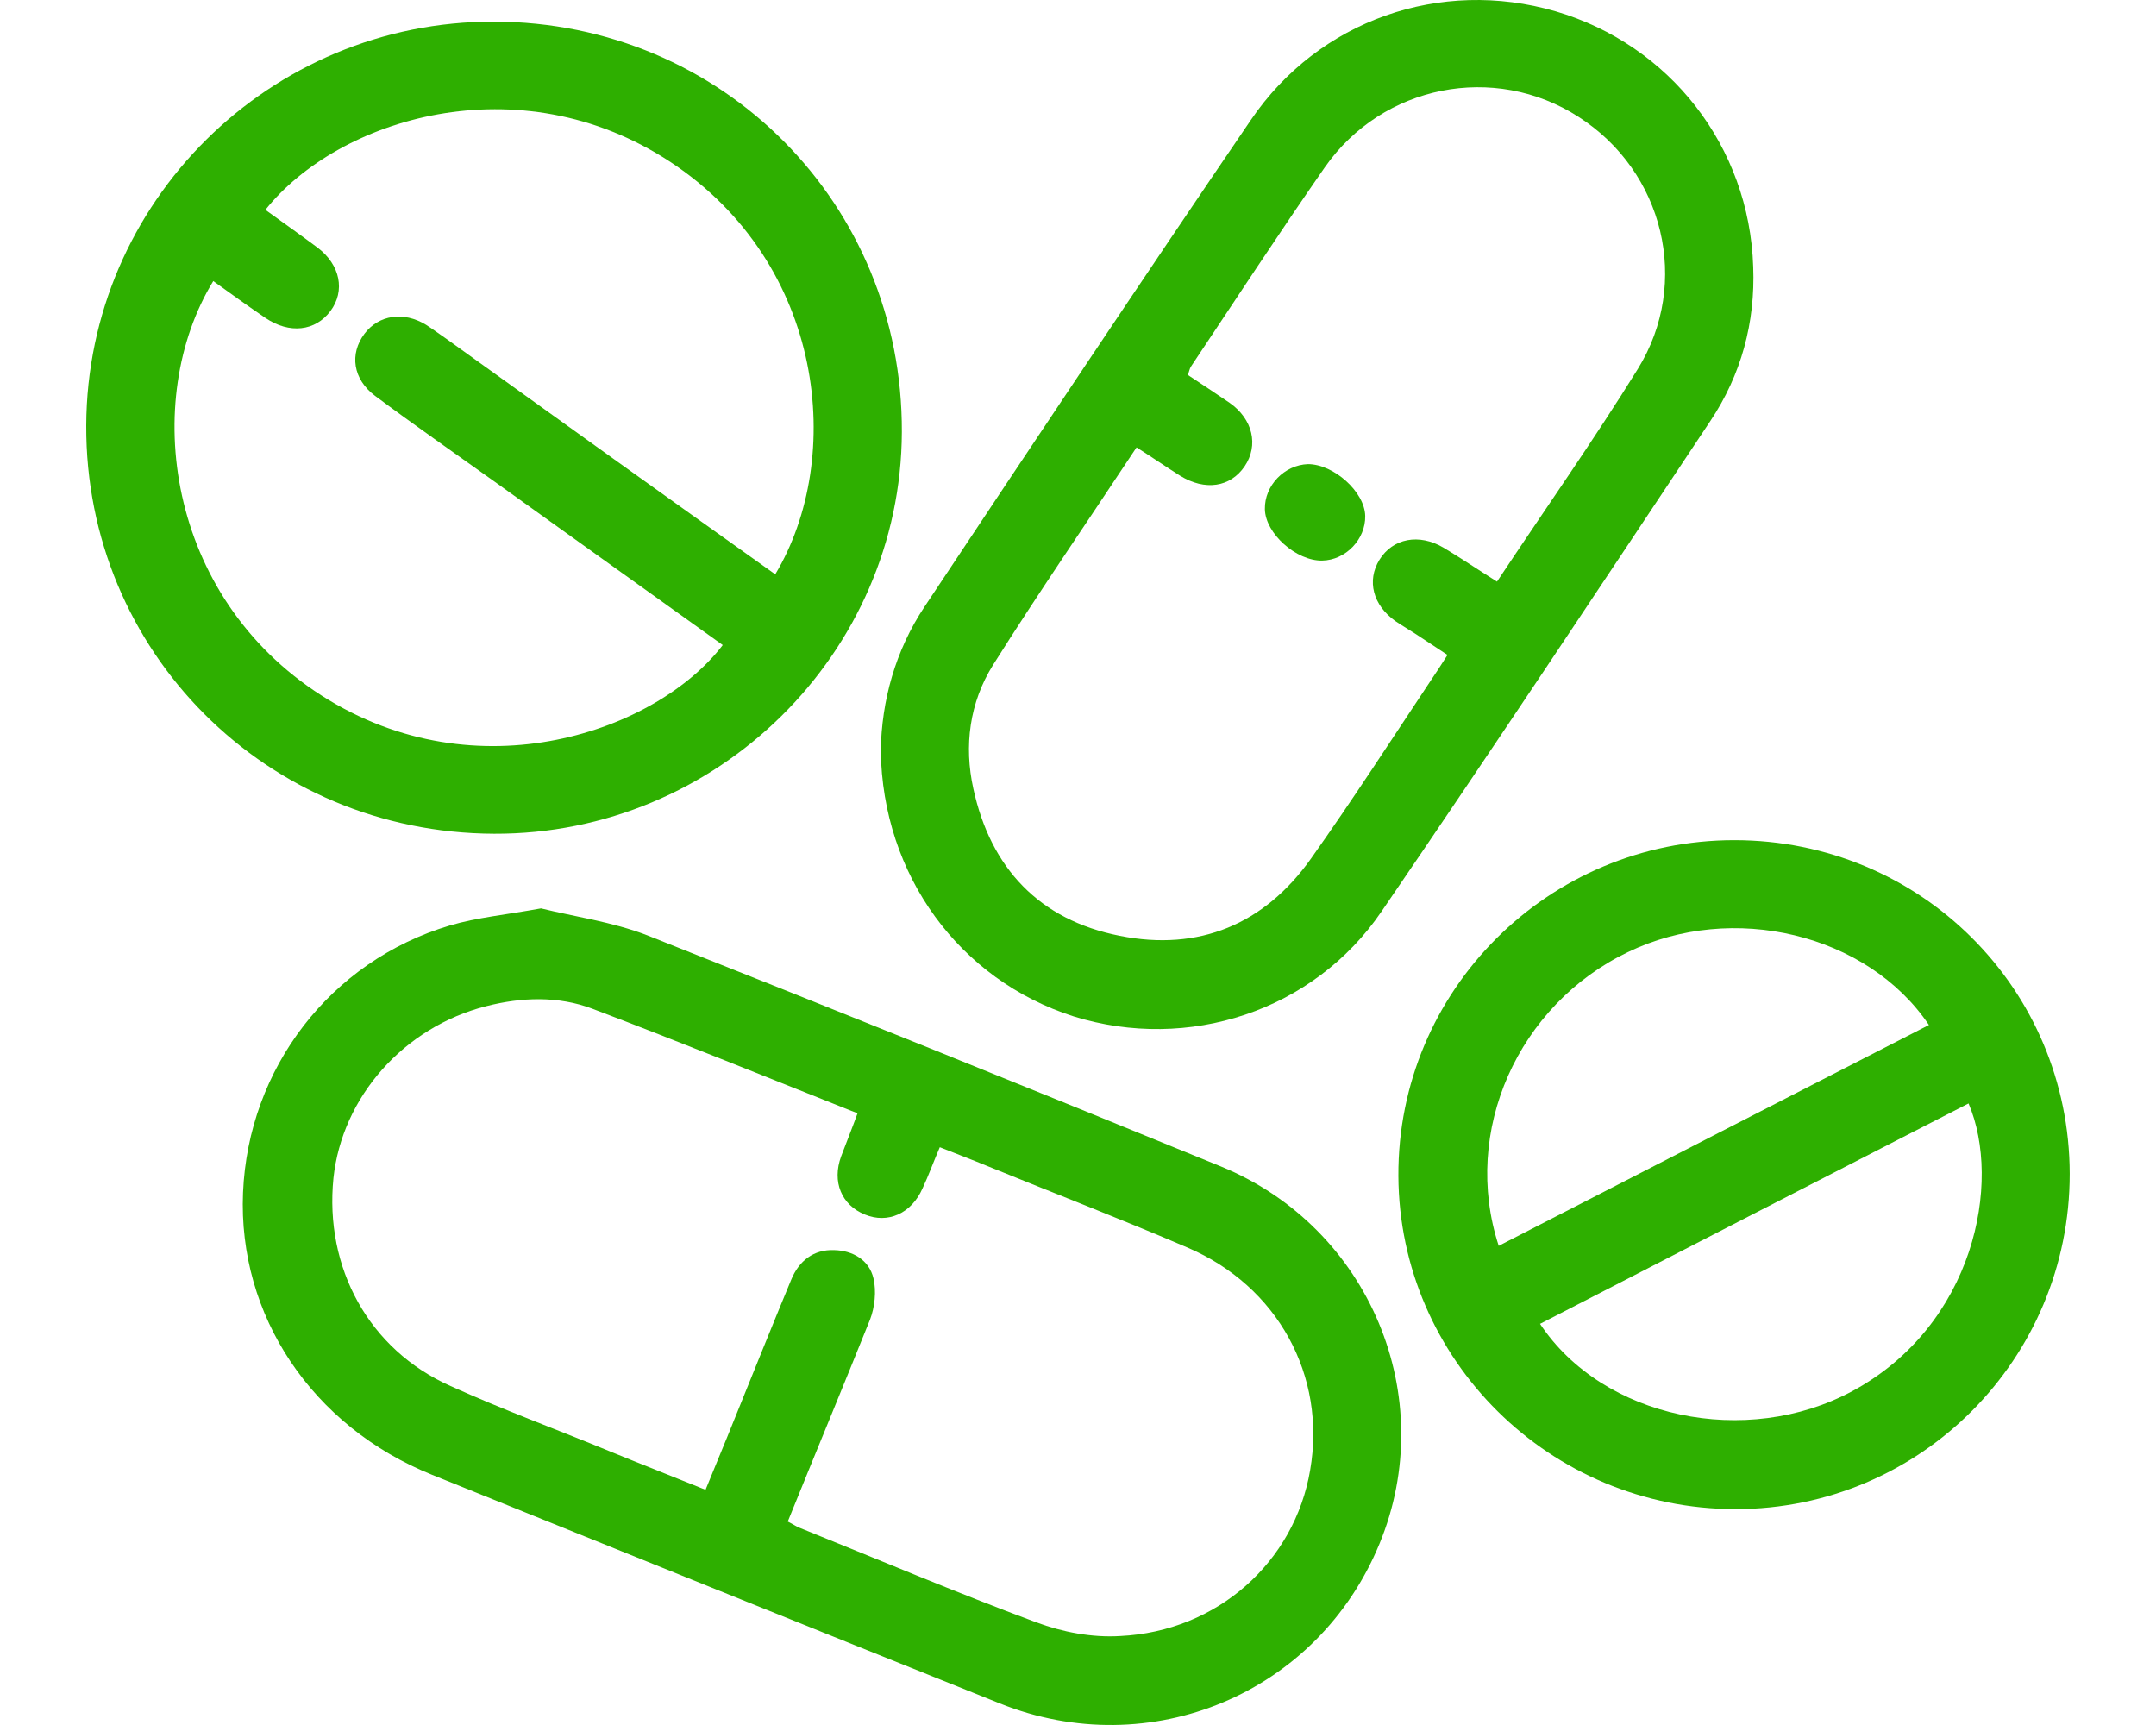 <svg width="50" height="40" viewBox="0 0 50 40" fill="none" xmlns="http://www.w3.org/2000/svg">
<path d="M12.547 21.064C13.296 21.252 14.195 21.372 15.014 21.69C19.458 23.45 23.892 25.24 28.316 27.049C31.762 28.461 33.4 32.389 31.991 35.799C30.563 39.269 26.678 40.9 23.183 39.498C18.789 37.738 14.404 35.968 10.02 34.198C7.234 33.075 5.516 30.5 5.636 27.656C5.756 24.772 7.663 22.287 10.43 21.461C11.069 21.272 11.738 21.213 12.547 21.064ZM18.269 35.282C18.389 35.342 18.459 35.392 18.529 35.421C20.357 36.157 22.184 36.933 24.032 37.619C24.641 37.847 25.33 37.977 25.979 37.937C28.236 37.828 30.024 36.217 30.384 34.089C30.763 31.901 29.634 29.823 27.537 28.928C26.009 28.272 24.461 27.676 22.923 27.049C22.564 26.9 22.194 26.761 21.795 26.602C21.645 26.95 21.535 27.258 21.395 27.556C21.136 28.143 20.586 28.382 20.057 28.163C19.518 27.944 19.288 27.407 19.508 26.811C19.628 26.492 19.757 26.174 19.887 25.816C17.81 24.991 15.783 24.166 13.735 23.39C12.946 23.092 12.097 23.122 11.278 23.331C9.361 23.818 7.933 25.439 7.733 27.318C7.523 29.396 8.552 31.295 10.45 32.14C11.658 32.687 12.906 33.144 14.135 33.651C14.864 33.95 15.603 34.238 16.362 34.546C16.591 33.98 16.811 33.463 17.021 32.936C17.46 31.852 17.9 30.758 18.349 29.674C18.529 29.237 18.869 28.968 19.348 28.988C19.777 28.998 20.157 29.217 20.257 29.644C20.327 29.943 20.287 30.311 20.177 30.599C19.558 32.14 18.918 33.681 18.269 35.282Z" fill="#2EAF00"/>
<path d="M2 9.867C2.02 4.687 6.255 0.491 11.458 0.501C16.751 0.511 20.935 4.727 20.915 10.017C20.895 15.147 16.631 19.353 11.458 19.333C6.175 19.314 1.98 15.107 2 9.867ZM17.979 13.318C19.597 10.623 19.138 6.119 15.542 3.752C12.027 1.446 7.842 2.748 6.155 4.866C6.554 5.154 6.964 5.443 7.363 5.741C7.892 6.139 8.012 6.745 7.663 7.213C7.313 7.68 6.714 7.75 6.155 7.372C5.745 7.093 5.346 6.805 4.946 6.517C3.268 9.261 3.848 13.825 7.463 16.132C11.078 18.439 15.243 16.947 16.761 14.958C14.993 13.696 13.225 12.423 11.458 11.16C10.539 10.504 9.61 9.858 8.701 9.181C8.182 8.794 8.102 8.207 8.452 7.74C8.781 7.302 9.36 7.213 9.88 7.531C10.05 7.64 10.209 7.76 10.369 7.869C12.896 9.688 15.422 11.498 17.979 13.318Z" fill="#2EAF00"/>
<path d="M20.426 17.404C20.446 16.261 20.755 15.098 21.445 14.063C23.951 10.295 26.458 6.526 29.005 2.788C30.582 0.461 33.409 -0.513 36.075 0.262C38.722 1.038 40.569 3.394 40.659 6.188C40.709 7.481 40.38 8.694 39.661 9.768C37.134 13.566 34.617 17.364 32.041 21.133C30.463 23.45 27.556 24.394 24.9 23.569C22.253 22.724 20.466 20.298 20.426 17.404ZM34.717 13.487C35.826 11.816 36.954 10.215 37.983 8.555C39.221 6.556 38.582 3.971 36.605 2.708C34.657 1.455 32.061 1.963 30.722 3.882C29.664 5.403 28.645 6.964 27.616 8.505C27.586 8.555 27.576 8.624 27.547 8.694C27.876 8.913 28.196 9.122 28.515 9.34C29.055 9.718 29.194 10.325 28.865 10.812C28.535 11.299 27.946 11.389 27.367 11.031C27.037 10.822 26.718 10.603 26.358 10.374C25.22 12.095 24.091 13.735 23.032 15.416C22.483 16.291 22.353 17.295 22.573 18.289C22.973 20.129 24.101 21.332 25.968 21.7C27.806 22.068 29.324 21.431 30.403 19.91C31.361 18.558 32.26 17.166 33.179 15.784C33.309 15.595 33.429 15.406 33.569 15.187C33.339 15.038 33.149 14.909 32.949 14.779C32.76 14.65 32.55 14.531 32.36 14.402C31.841 14.034 31.691 13.467 31.991 12.98C32.3 12.482 32.91 12.363 33.479 12.701C33.878 12.94 34.258 13.198 34.717 13.487Z" fill="#2EAF00"/>
<path d="M47.999 27.218C47.999 31.514 44.534 34.994 40.25 34.994C35.955 34.994 32.45 31.534 32.43 27.268C32.41 22.973 35.905 19.482 40.22 19.482C44.534 19.482 47.989 22.923 47.999 27.218ZM34.757 28.889C38.102 27.169 41.418 25.468 44.734 23.768C43.306 21.65 40.18 20.904 37.753 22.078C35.206 23.301 33.888 26.234 34.757 28.889ZM45.653 25.587C42.337 27.288 39.031 28.988 35.715 30.698C37.174 32.896 40.499 33.582 42.956 32.259C45.792 30.728 46.431 27.407 45.653 25.587Z" fill="#2EAF00"/>
<path d="M31.661 11.965C31.671 12.502 31.212 12.989 30.662 12.999C30.063 13.009 29.344 12.373 29.334 11.806C29.324 11.259 29.784 10.782 30.333 10.762C30.932 10.762 31.651 11.408 31.661 11.965Z" fill="#2EAF00"/>
</svg>
